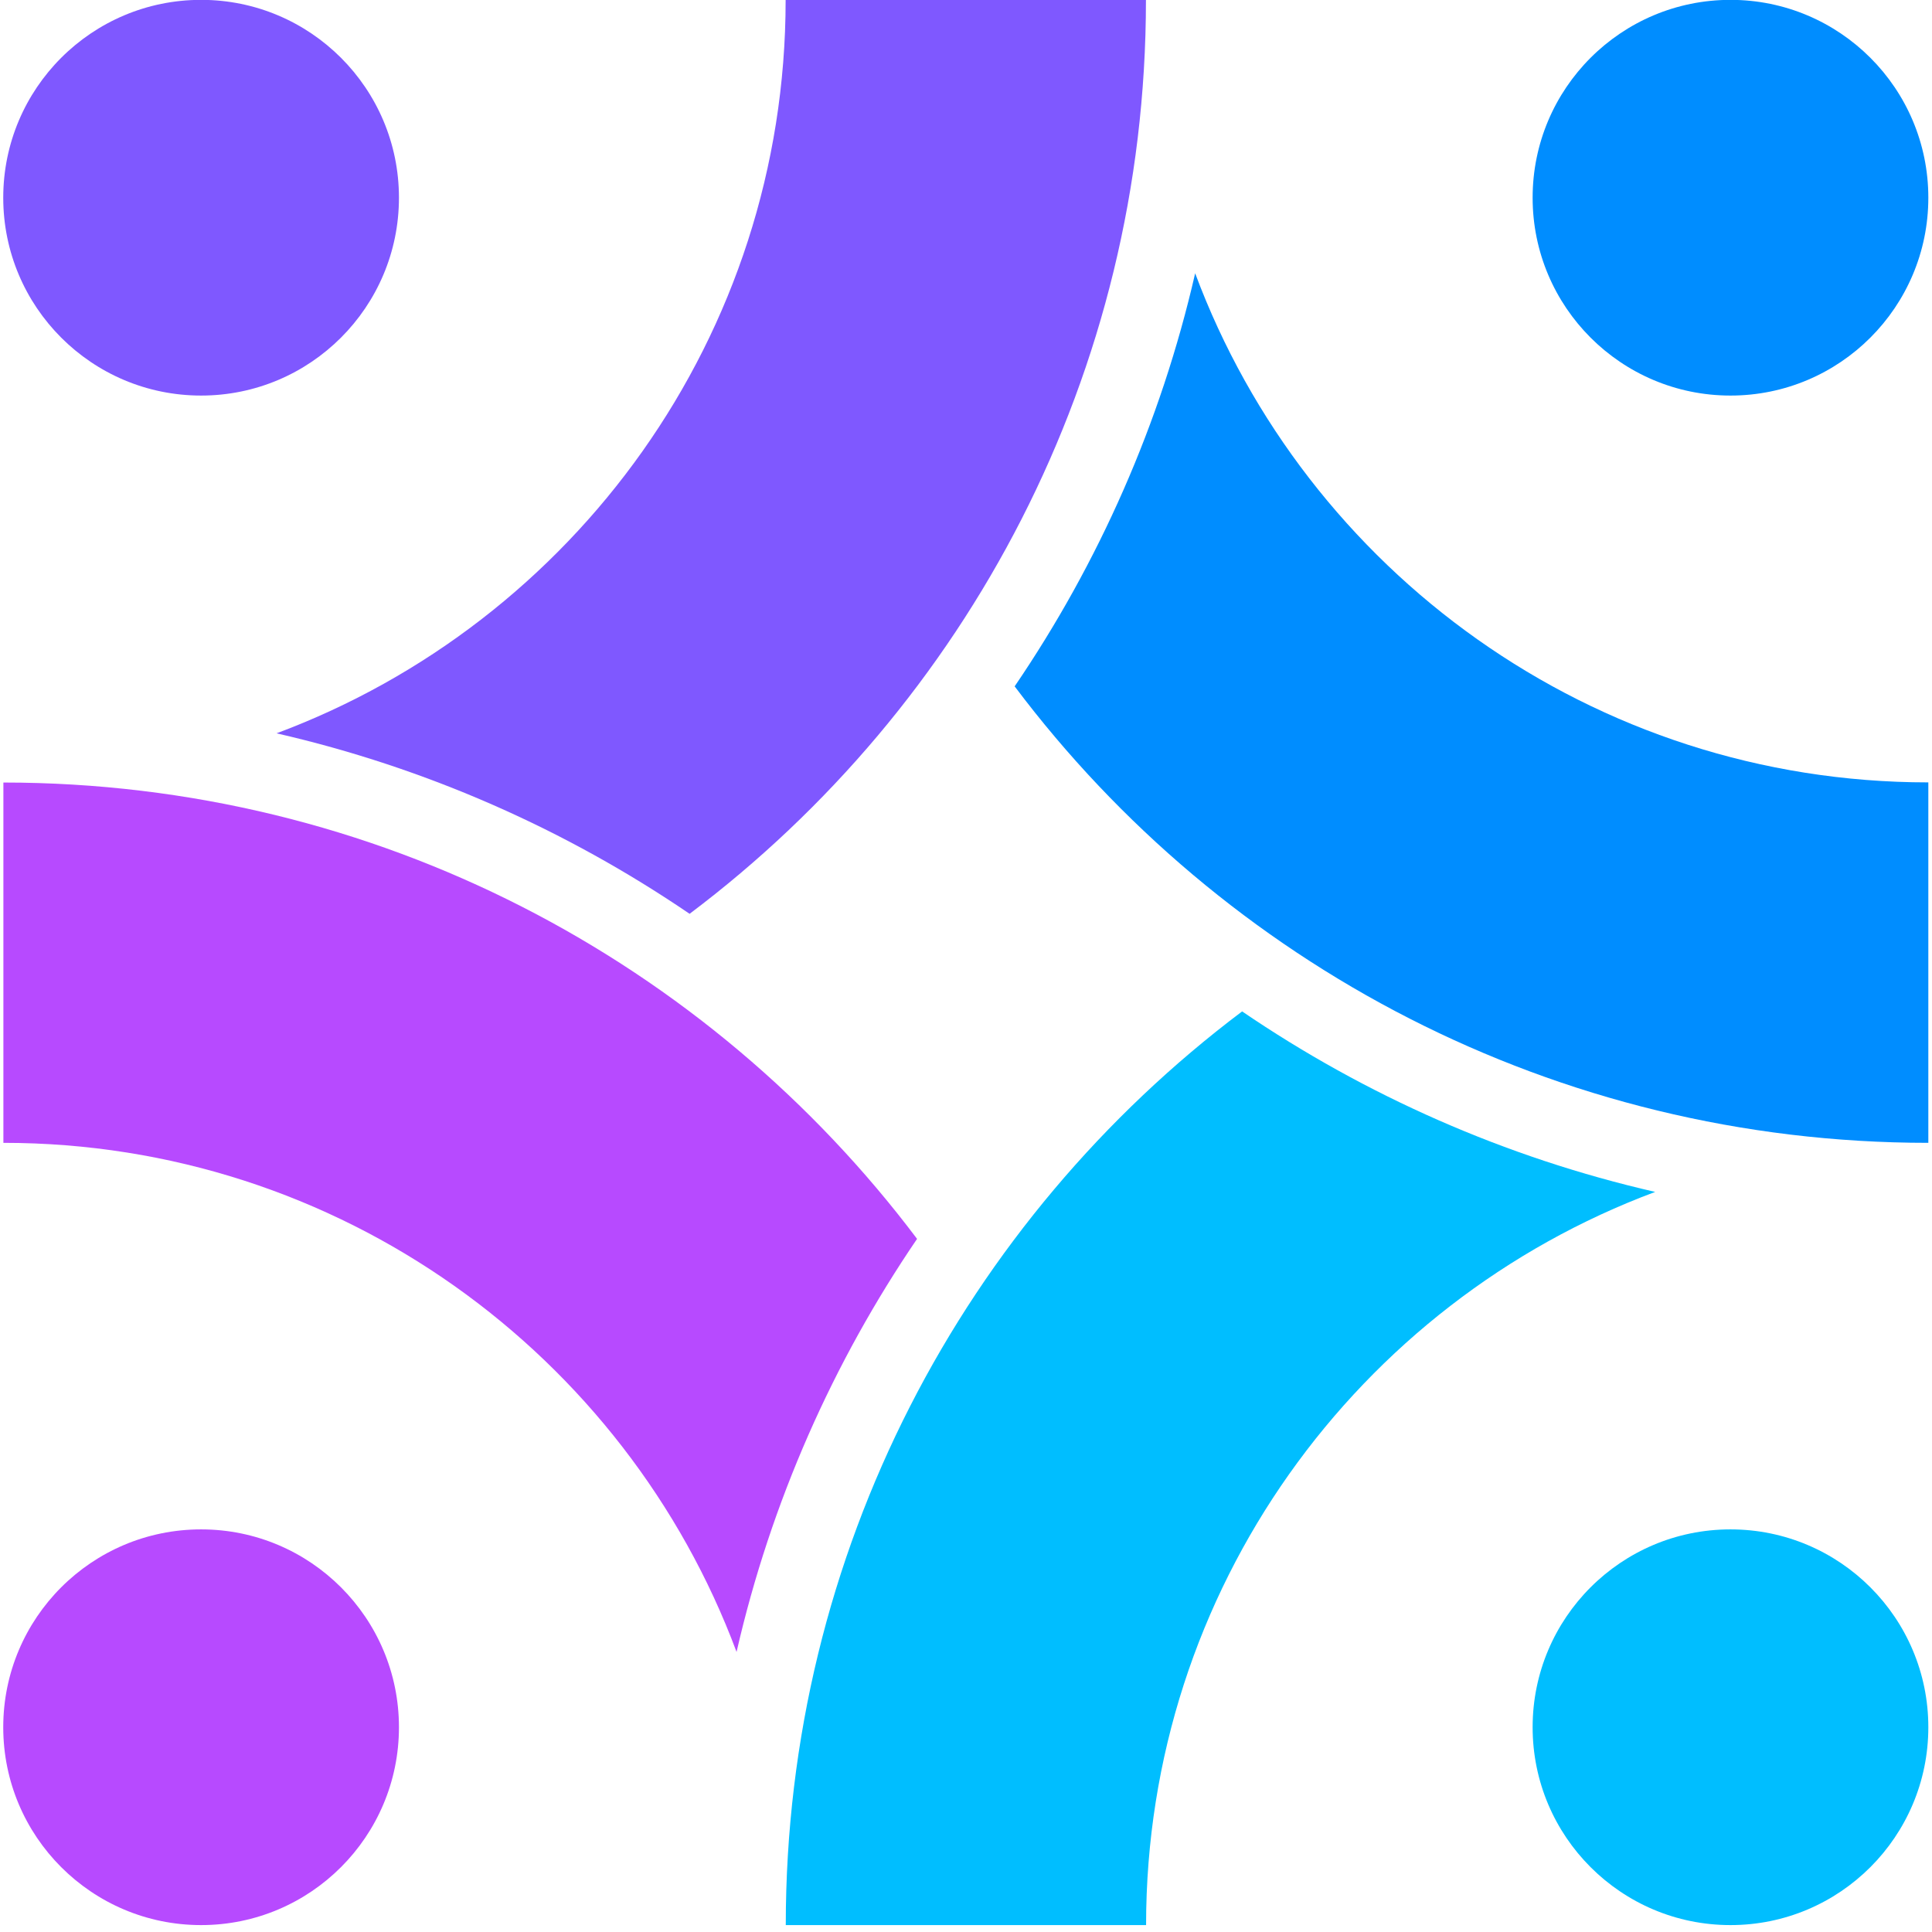 <svg width="137" height="137" viewBox="0 0 137 137" fill="none" xmlns="http://www.w3.org/2000/svg">
<path d="M136.74 55.48C112.92 55.48 92.61 40.46 84.75 19.38C82.31 30.02 77.91 39.92 71.95 48.67C86.73 68.33 110.25 81.04 136.74 81.04V55.48Z" fill="#008DFF"/>
<path d="M55.71 -0.01V0.01C55.71 23.83 40.69 44.14 19.61 52C30.25 54.44 40.15 58.84 48.9 64.8C68.55 50.01 81.26 26.5 81.26 0.01V-0.01H55.7H55.71Z" fill="#7F58FF"/>
<path d="M0.24 81.04C24.06 81.04 44.37 96.06 52.23 117.14C54.67 106.5 59.07 96.6 65.03 87.85C50.24 68.2 26.73 55.49 0.24 55.49V81.05V81.04Z" fill="#B74AFF"/>
<path d="M55.71 136.51H81.27C81.27 112.69 96.29 92.38 117.37 84.52C106.73 82.08 96.83 77.68 88.08 71.72C68.43 86.51 55.72 110.02 55.72 136.5L55.71 136.51Z" fill="#00BEFF"/>
<path d="M122.71 136.51C130.459 136.51 136.74 130.229 136.74 122.48C136.74 114.731 130.459 108.45 122.71 108.45C114.961 108.45 108.68 114.731 108.68 122.48C108.68 130.229 114.961 136.51 122.71 136.51Z" fill="#00BEFF"/>
<path d="M122.71 28.05C130.459 28.05 136.74 21.769 136.74 14.02C136.74 6.271 130.459 -0.01 122.71 -0.01C114.961 -0.01 108.68 6.271 108.68 14.02C108.68 21.769 114.961 28.05 122.71 28.05Z" fill="#008DFF"/>
<path d="M14.26 136.51C22.009 136.51 28.29 130.229 28.29 122.48C28.29 114.731 22.009 108.45 14.26 108.45C6.511 108.45 0.23 114.731 0.23 122.48C0.23 130.229 6.511 136.51 14.26 136.51Z" fill="#B74AFF"/>
<path d="M14.26 28.05C22.009 28.05 28.29 21.769 28.29 14.02C28.29 6.271 22.009 -0.01 14.26 -0.01C6.511 -0.01 0.23 6.271 0.23 14.02C0.23 21.769 6.511 28.05 14.26 28.05Z" fill="#7F58FF"/>
</svg>
